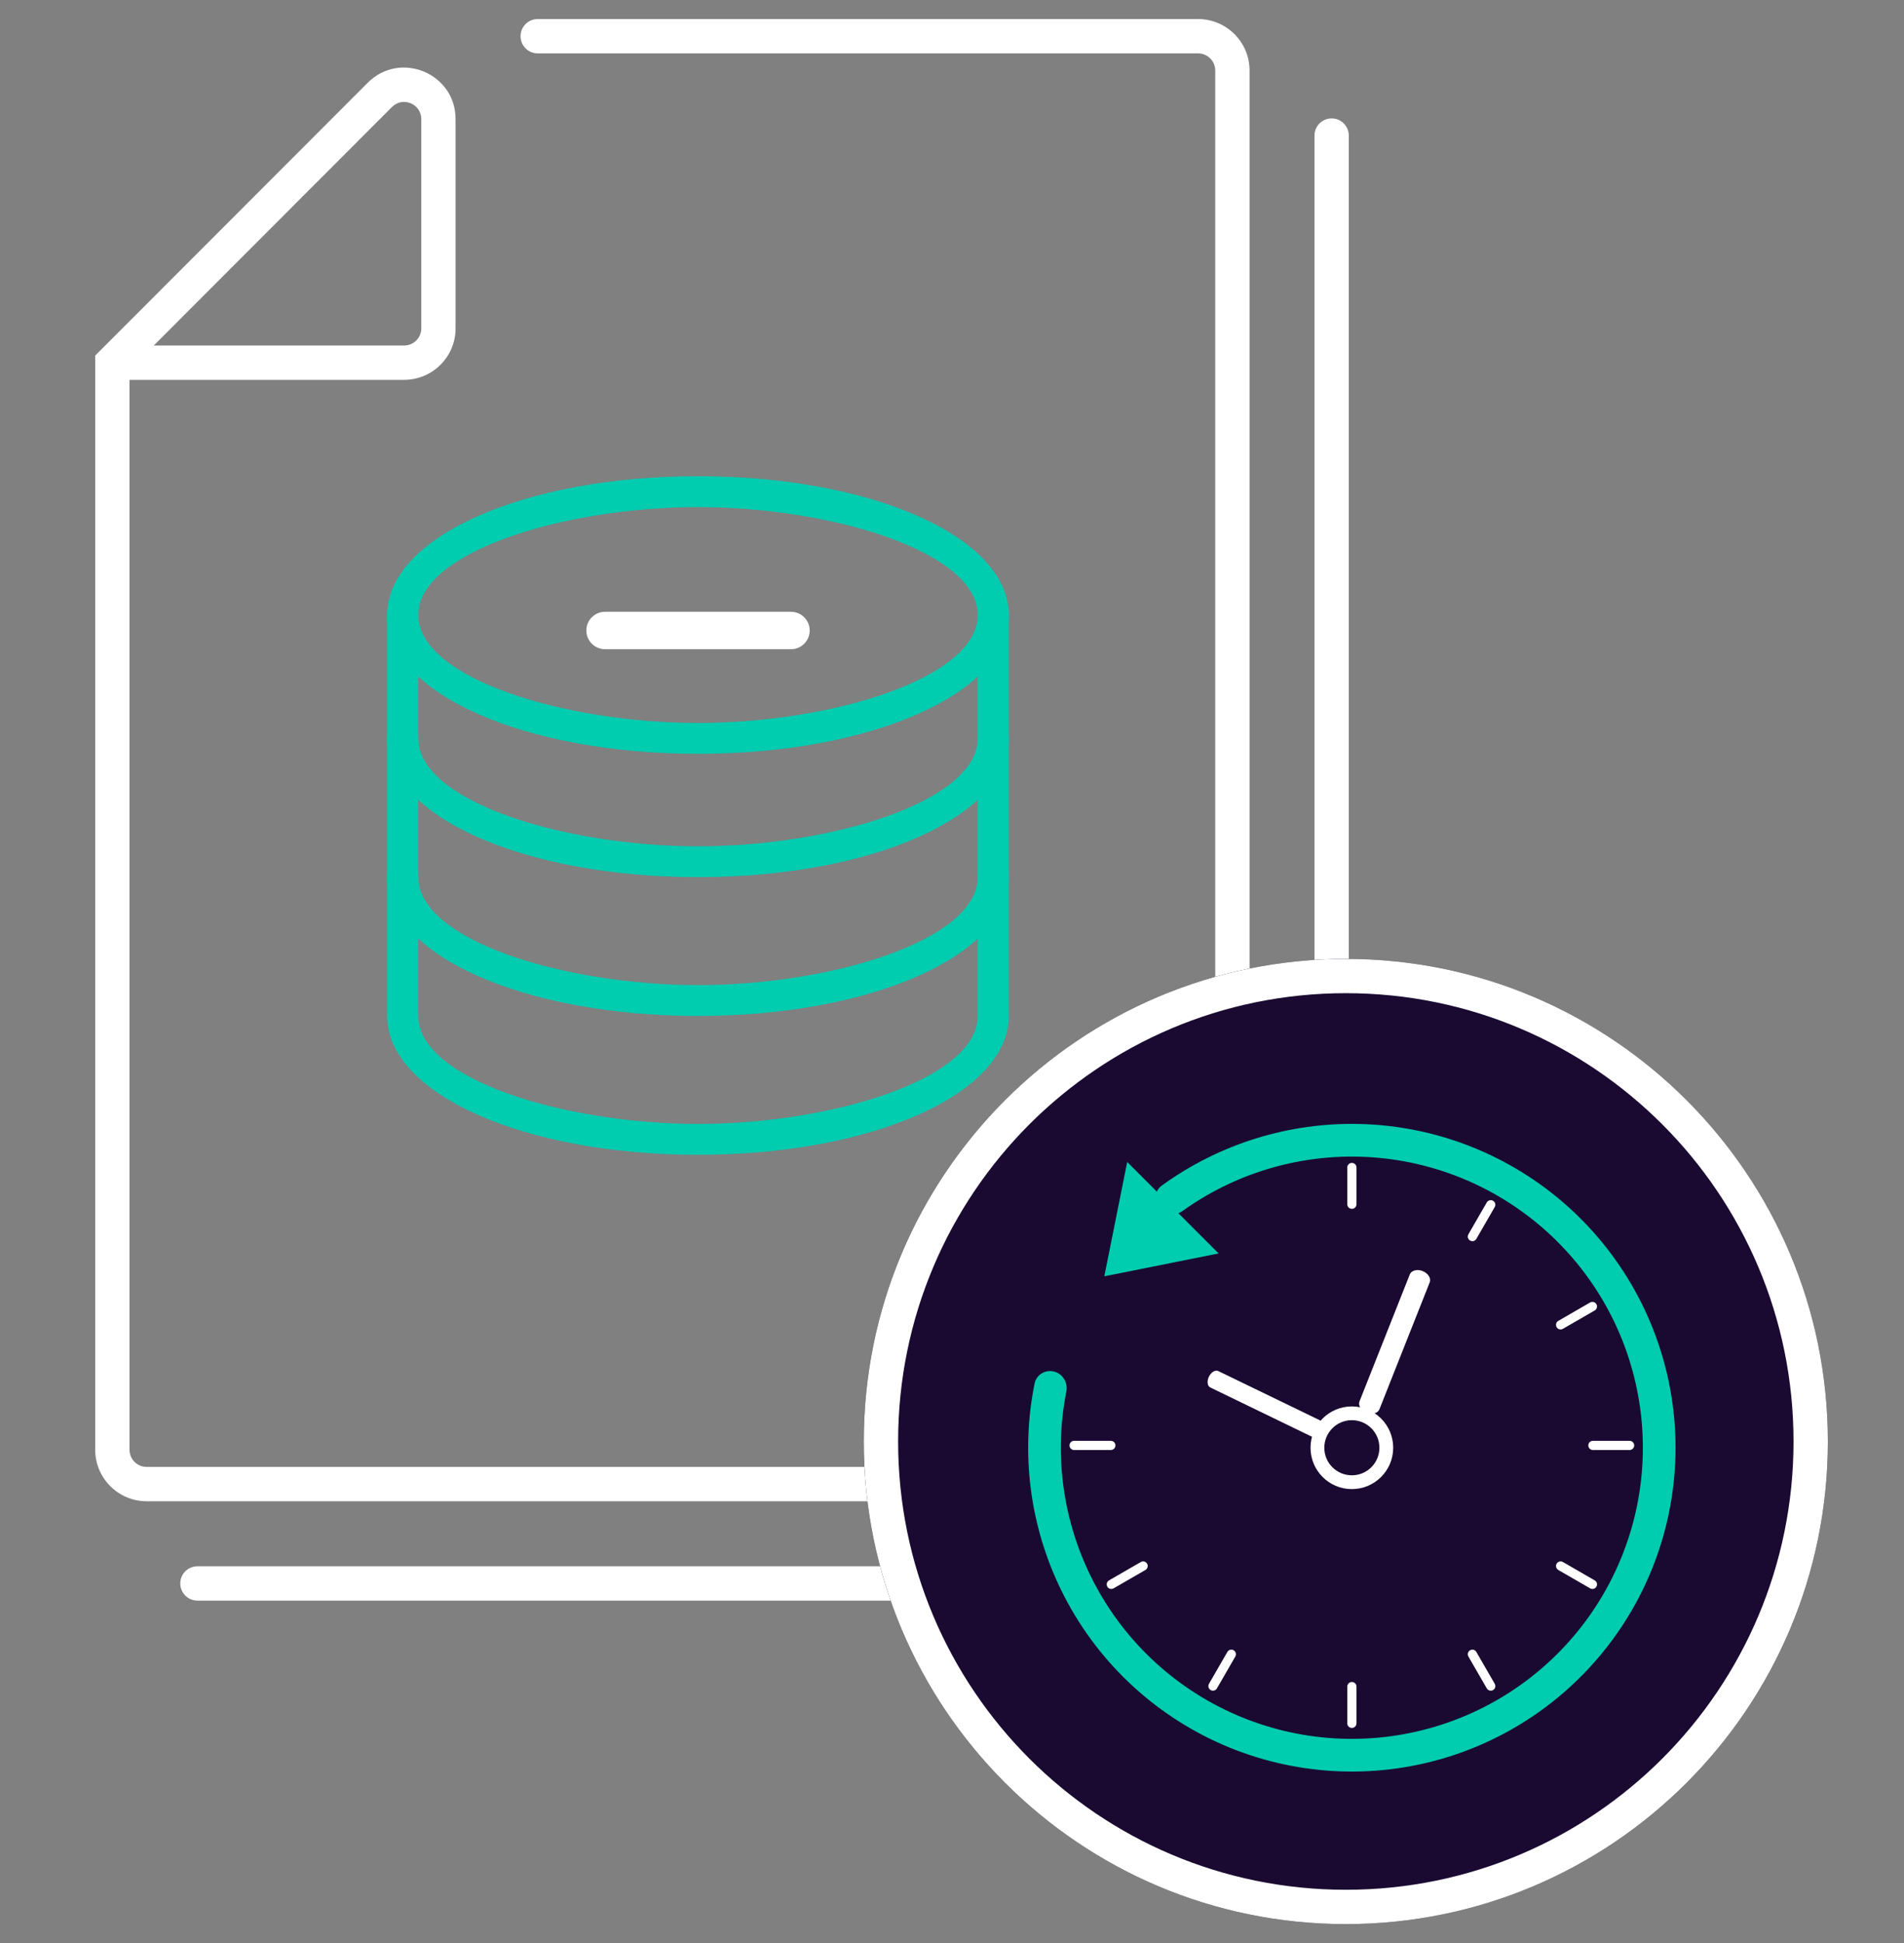 <svg width="50" height="51" viewBox="0 0 50 51" fill="none" xmlns="http://www.w3.org/2000/svg">
<rect x="0" y="0" width="50" height="51" fill="#808080" stroke="none"/>
<path fill-rule="evenodd" clip-rule="evenodd" d="M13.67 0.95C13.67 0.702 13.871 0.5 14.12 0.5H31.462C32.209 0.5 32.814 1.105 32.814 1.851V38.053C32.814 38.8 32.209 39.405 31.462 39.405H3.852C3.106 39.405 2.5 38.8 2.5 38.053V9.333L9.657 2.172C10.508 1.32 11.964 1.923 11.964 3.127V8.619C11.964 9.365 11.359 9.97 10.613 9.97H3.401V38.053C3.401 38.302 3.603 38.504 3.852 38.504H31.462C31.711 38.504 31.913 38.302 31.913 38.053V1.851C31.913 1.603 31.711 1.401 31.462 1.401H14.12C13.871 1.401 13.67 1.199 13.67 0.95ZM4.038 9.069H10.613C10.862 9.069 11.063 8.868 11.063 8.619V3.127C11.063 2.725 10.578 2.524 10.294 2.808L4.038 9.069ZM34.969 3.108C35.218 3.108 35.42 3.31 35.42 3.559V40.661C35.42 41.408 34.815 42.013 34.068 42.013H5.185C4.936 42.013 4.734 41.811 4.734 41.562C4.734 41.314 4.936 41.112 5.185 41.112H34.068C34.317 41.112 34.519 40.91 34.519 40.661V3.559C34.519 3.31 34.721 3.108 34.969 3.108Z" fill="white"/>
<path d="M48 37.836C48 44.833 42.333 50.504 35.342 50.504C28.351 50.504 22.684 44.833 22.684 37.836C22.684 30.84 28.351 25.169 35.342 25.169C42.333 25.169 48 30.84 48 37.836Z" fill="#1A0A31"/>
<path d="M30.437 31.715C30.288 31.531 30.317 31.26 30.508 31.12C32.02 30.024 33.854 29.453 35.729 29.503C37.747 29.557 39.68 30.328 41.181 31.677C42.683 33.027 43.656 34.866 43.925 36.867C44.194 38.868 43.742 40.899 42.65 42.597C41.558 44.295 39.898 45.549 37.966 46.135C36.034 46.72 33.956 46.599 32.106 45.793C30.255 44.986 28.752 43.548 27.865 41.734C27.041 40.05 26.799 38.144 27.169 36.313C27.217 36.081 27.451 35.943 27.681 36.001C27.911 36.06 28.048 36.294 28.002 36.526C27.681 38.159 27.901 39.856 28.636 41.357C29.433 42.988 30.785 44.281 32.449 45.006C34.112 45.731 35.98 45.84 37.717 45.313C39.454 44.787 40.947 43.659 41.928 42.133C42.91 40.606 43.316 38.78 43.074 36.981C42.832 35.183 41.958 33.529 40.608 32.316C39.258 31.103 37.52 30.41 35.706 30.361C34.035 30.316 32.4 30.82 31.048 31.79C30.855 31.928 30.585 31.9 30.437 31.715Z" fill="#00CCB0"/>
<path d="M34.656 37.278C34.734 37.315 34.749 37.442 34.692 37.561C34.634 37.68 34.525 37.746 34.447 37.709L31.782 36.418C31.705 36.381 31.689 36.254 31.747 36.135C31.804 36.016 31.914 35.95 31.991 35.987L34.656 37.278Z" fill="white"/>
<path d="M35.622 45.234C35.622 45.3 35.568 45.355 35.501 45.355C35.434 45.355 35.38 45.3 35.38 45.234L35.38 44.269C35.38 44.203 35.434 44.149 35.501 44.149C35.568 44.149 35.622 44.203 35.622 44.269L35.622 45.234Z" fill="white"/>
<path d="M31.958 44.316C31.924 44.374 31.851 44.394 31.793 44.361C31.735 44.327 31.716 44.254 31.749 44.196L32.231 43.361C32.264 43.303 32.338 43.283 32.396 43.316C32.453 43.35 32.473 43.423 32.44 43.481L31.958 44.316Z" fill="white"/>
<path d="M29.244 41.691C29.186 41.724 29.113 41.705 29.079 41.647C29.046 41.589 29.066 41.516 29.123 41.482L29.959 41C30.017 40.967 30.09 40.986 30.123 41.044C30.157 41.102 30.137 41.176 30.079 41.209L29.244 41.691Z" fill="white"/>
<path d="M28.206 38.06C28.14 38.06 28.086 38.006 28.086 37.94C28.086 37.873 28.14 37.819 28.206 37.819L29.171 37.819C29.238 37.819 29.292 37.873 29.292 37.94C29.292 38.006 29.238 38.06 29.171 38.06L28.206 38.06Z" fill="white"/>
<path d="M35.622 31.609C35.622 31.676 35.568 31.73 35.501 31.73C35.434 31.73 35.38 31.676 35.38 31.609L35.38 30.645C35.38 30.578 35.434 30.524 35.501 30.524C35.568 30.524 35.622 30.578 35.622 30.645L35.622 31.609Z" fill="white"/>
<path d="M38.77 32.518C38.737 32.576 38.663 32.596 38.605 32.562C38.548 32.529 38.528 32.455 38.561 32.398L39.043 31.562C39.077 31.505 39.151 31.485 39.208 31.518C39.266 31.551 39.286 31.625 39.252 31.683L38.77 32.518Z" fill="white"/>
<path d="M41.043 34.879C40.985 34.913 40.911 34.893 40.878 34.835C40.845 34.777 40.864 34.704 40.922 34.67L41.757 34.188C41.815 34.155 41.889 34.175 41.922 34.232C41.955 34.29 41.936 34.364 41.878 34.397L41.043 34.879Z" fill="white"/>
<path d="M41.83 38.06C41.764 38.06 41.71 38.006 41.71 37.94C41.71 37.873 41.764 37.819 41.83 37.819L42.795 37.819C42.861 37.819 42.915 37.873 42.915 37.94C42.915 38.006 42.861 38.06 42.795 38.06L41.83 38.06Z" fill="white"/>
<path d="M40.922 41.209C40.865 41.175 40.845 41.102 40.878 41.044C40.911 40.986 40.985 40.967 41.043 41L41.878 41.482C41.936 41.516 41.956 41.589 41.922 41.647C41.889 41.705 41.815 41.724 41.758 41.691L40.922 41.209Z" fill="white"/>
<path d="M38.561 43.481C38.528 43.424 38.548 43.35 38.605 43.317C38.663 43.283 38.737 43.303 38.77 43.361L39.252 44.196C39.286 44.254 39.266 44.328 39.208 44.361C39.151 44.394 39.077 44.374 39.044 44.317L38.561 43.481Z" fill="white"/>
<path d="M36.224 36.992C36.182 37.097 36.031 37.137 35.887 37.08C35.742 37.022 35.659 36.89 35.701 36.784L37.022 33.451C37.064 33.346 37.215 33.306 37.359 33.363C37.504 33.421 37.587 33.553 37.545 33.659L36.224 36.992Z" fill="white"/>
<path fill-rule="evenodd" clip-rule="evenodd" d="M35.5 38.724C35.9 38.724 36.224 38.4 36.224 38.001C36.224 37.601 35.9 37.277 35.5 37.277C35.101 37.277 34.777 37.601 34.777 38.001C34.777 38.4 35.101 38.724 35.5 38.724ZM35.5 39.086C36.1 39.086 36.586 38.6 36.586 38.001C36.586 37.401 36.1 36.916 35.5 36.916C34.901 36.916 34.415 37.401 34.415 38.001C34.415 38.6 34.901 39.086 35.5 39.086Z" fill="white"/>
<path d="M32.001 32.9L29.601 30.5L29 33.5L32.001 32.9Z" fill="#00CCB0"/>
<path fill-rule="evenodd" clip-rule="evenodd" d="M35.342 49.603C41.835 49.603 47.099 44.336 47.099 37.836C47.099 31.337 41.835 26.069 35.342 26.069C28.849 26.069 23.585 31.337 23.585 37.836C23.585 44.336 28.849 49.603 35.342 49.603ZM35.342 50.504C42.333 50.504 48 44.833 48 37.836C48 30.84 42.333 25.169 35.342 25.169C28.351 25.169 22.684 30.84 22.684 37.836C22.684 44.833 28.351 50.504 35.342 50.504Z" fill="white"/>
<path d="M18.33 19.786C13.753 19.786 10.168 18.186 10.168 16.143C10.168 14.1 13.753 12.5 18.33 12.5C22.907 12.5 26.492 14.1 26.492 16.143C26.492 18.186 22.907 19.786 18.33 19.786ZM18.33 13.31C14.855 13.31 10.984 14.473 10.984 16.143C10.984 17.813 14.855 18.977 18.33 18.977C21.804 18.977 25.676 17.813 25.676 16.143C25.676 14.473 21.804 13.31 18.33 13.31Z" fill="#00CCB0"/>
<path d="M18.33 23.023C13.753 23.023 10.168 21.423 10.168 19.38V16.142C10.168 15.918 10.35 15.737 10.576 15.737C10.801 15.737 10.984 15.918 10.984 16.142V19.38C10.984 21.05 14.855 22.214 18.33 22.214C21.804 22.214 25.676 21.05 25.676 19.38V16.142C25.676 15.918 25.858 15.737 26.084 15.737C26.31 15.737 26.492 15.918 26.492 16.142V19.38C26.492 21.423 22.907 23.023 18.33 23.023Z" fill="#00CCB0"/>
<path d="M18.33 26.666C13.753 26.666 10.168 25.066 10.168 23.023V19.38C10.168 19.156 10.35 18.975 10.576 18.975C10.801 18.975 10.984 19.156 10.984 19.38V23.023C10.984 24.693 14.855 25.857 18.33 25.857C21.804 25.857 25.676 24.693 25.676 23.023V19.38C25.676 19.156 25.858 18.975 26.084 18.975C26.31 18.975 26.492 19.156 26.492 19.38V23.023C26.492 25.066 22.907 26.666 18.33 26.666Z" fill="#00CCB0"/>
<path d="M15.398 16.55C15.398 16.278 15.618 16.058 15.89 16.058H20.771C21.043 16.058 21.263 16.278 21.263 16.55C21.263 16.821 21.043 17.041 20.771 17.041H15.89C15.618 17.041 15.398 16.821 15.398 16.55Z" fill="white"/>
<path d="M18.33 30.311C13.753 30.311 10.168 28.71 10.168 26.668V23.024C10.168 22.801 10.35 22.62 10.576 22.62C10.801 22.62 10.984 22.801 10.984 23.024V26.668C10.984 28.337 14.855 29.501 18.33 29.501C21.804 29.501 25.676 28.337 25.676 26.668V23.024C25.676 22.801 25.858 22.62 26.084 22.62C26.31 22.62 26.492 22.801 26.492 23.024V26.668C26.492 28.71 22.907 30.311 18.33 30.311Z" fill="#00CCB0"/>
</svg>
